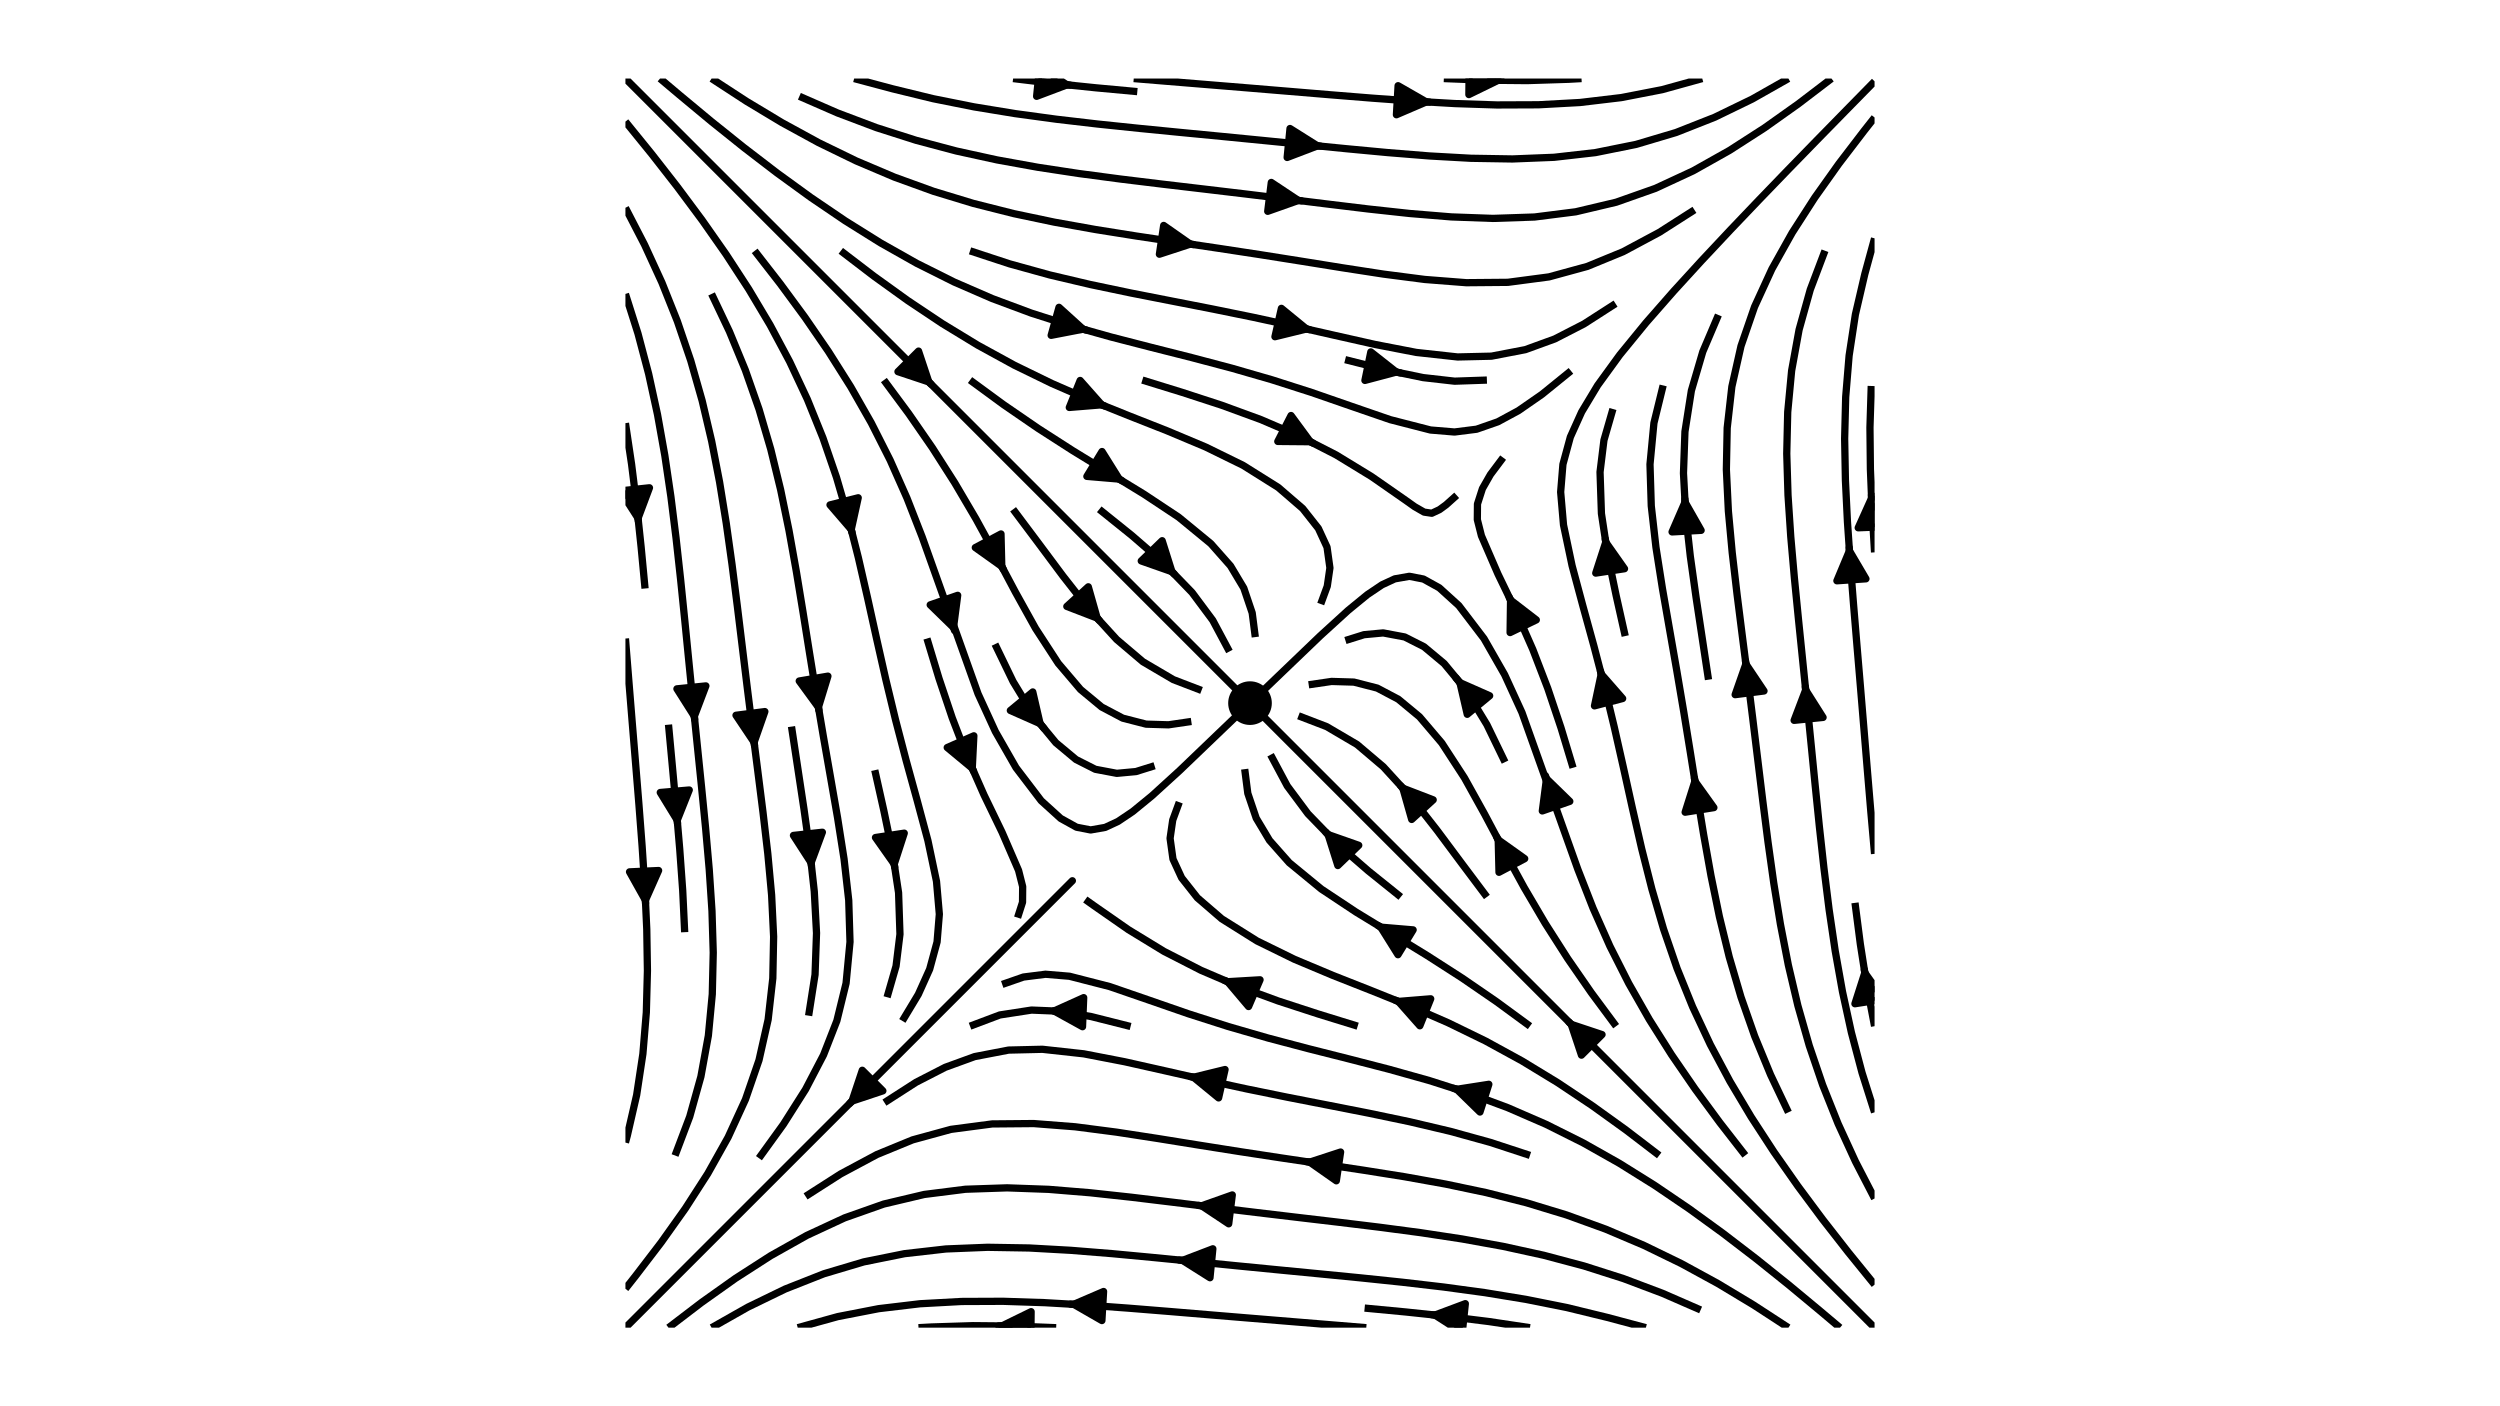 <?xml version="1.0" encoding="utf-8" standalone="no"?>
<!DOCTYPE svg PUBLIC "-//W3C//DTD SVG 1.1//EN"
  "http://www.w3.org/Graphics/SVG/1.1/DTD/svg11.dtd">
<svg xmlns:xlink="http://www.w3.org/1999/xlink" width="343.711pt" height="193.337pt" viewBox="0 0 343.711 193.337" xmlns="http://www.w3.org/2000/svg" version="1.1">
 <defs>
  <style type="text/css">*{stroke-linejoin: round; stroke-linecap: butt}</style>
 </defs>
 <g id="figure_1">
  <g id="patch_1">
   <path d="M 0 193.337 
L 343.711 193.337 
L 343.711 0 
L 0 0 
z
" style="fill: #ffffff"/>
  </g>
  <g id="axes_1">
   <g id="LineCollection_1">
    <path d="M 147.418 121.106 
L 147.433 121.091 
L 147.21 121.314 
L 147.21 121.314 
L 85.987 182.537 
L 85.987 182.537 
" clip-path="url(#p65de5b849b)" style="fill: none; stroke: #000000"/>
    <path d="M 233.809 180.097 
L 228.564 177.807 
L 223.21 175.788 
L 217.759 174.047 
L 212.228 172.577 
L 206.637 171.353 
L 201.004 170.336 
L 195.345 169.476 
L 189.67 168.724 
L 183.988 168.031 
L 178.302 167.361 
L 172.618 166.685 
L 166.935 165.993 
L 161.254 165.29 
L 155.571 164.603 
L 149.88 163.985 
L 144.176 163.516 
L 138.457 163.31 
L 132.74 163.502 
L 127.068 164.219 
L 121.505 165.537 
L 116.114 167.442 
L 110.926 169.85 
L 105.938 172.653 
L 101.125 175.75 
L 96.459 179.064 
L 91.909 182.537 
L 91.909 182.537 
" clip-path="url(#p65de5b849b)" style="fill: none; stroke: #000000"/>
    <path d="M 226.282 182.537 
L 220.968 181.121 
L 215.408 179.766 
L 209.795 178.644 
L 204.147 177.718 
L 198.475 176.946 
L 192.789 176.284 
L 187.095 175.69 
L 181.398 175.131 
L 175.7 174.58 
L 170.003 174.023 
L 164.306 173.456 
L 158.61 172.892 
L 152.91 172.357 
L 147.204 171.898 
L 141.489 171.578 
L 135.767 171.483 
L 130.05 171.712 
L 124.367 172.358 
L 118.76 173.488 
L 113.279 175.12 
L 107.958 177.219 
L 102.81 179.717 
L 97.831 182.537 
L 97.831 182.537 
" clip-path="url(#p65de5b849b)" style="fill: none; stroke: #000000"/>
    <path d="M 187.842 182.537 
L 183.593 182.188 
L 177.888 181.721 
L 172.182 181.253 
L 166.477 180.78 
L 160.772 180.305 
L 155.066 179.844 
L 149.357 179.427 
L 143.642 179.096 
L 137.922 178.908 
L 132.198 178.932 
L 126.485 179.245 
L 120.803 179.921 
L 115.188 181.011 
L 109.675 182.537 
L 109.675 182.537 
" clip-path="url(#p65de5b849b)" style="fill: none; stroke: #000000"/>
    <path d="M 145.207 182.537 
L 145.207 182.537 
L 139.487 182.313 
L 133.763 182.258 
L 128.043 182.44 
L 126.278 182.537 
" clip-path="url(#p65de5b849b)" style="fill: none; stroke: #000000"/>
    <path d="M 210.348 182.537 
L 210.348 182.537 
L 204.688 181.69 
L 199.007 180.984 
L 193.314 180.38 
L 187.615 179.84 
" clip-path="url(#p65de5b849b)" style="fill: none; stroke: #000000"/>
    <path d="M 245.88 182.537 
L 245.88 182.537 
L 241.084 179.413 
L 236.179 176.463 
L 231.156 173.721 
L 226.009 171.218 
L 220.741 168.983 
L 215.361 167.034 
L 209.885 165.369 
L 204.336 163.968 
L 198.735 162.791 
L 193.1 161.781 
L 187.447 160.881 
L 181.786 160.033 
L 176.123 159.192 
L 170.464 158.328 
L 164.81 157.433 
L 159.158 156.523 
L 153.5 155.652 
L 147.824 154.916 
L 142.12 154.471 
L 136.404 154.523 
L 130.743 155.27 
L 125.468 156.714 
L 120.56 158.73 
L 115.571 161.401 
L 110.753 164.484 
" clip-path="url(#p65de5b849b)" style="fill: none; stroke: #000000"/>
    <path d="M 257.724 182.537 
L 172.031 96.844 
L 172.032 96.845 
" clip-path="url(#p65de5b849b)" style="fill: none; stroke: #000000"/>
    <path d="M 257.724 176.616 
L 257.724 176.616 
L 254.116 172.171 
L 250.594 167.659 
L 247.178 163.066 
L 243.893 158.379 
L 240.769 153.583 
L 237.84 148.665 
L 235.144 143.617 
L 232.713 138.436 
L 230.568 133.131 
L 228.709 127.719 
L 227.106 122.224 
L 225.702 116.675 
L 224.424 111.095 
L 223.189 105.505 
L 221.927 99.922 
L 220.584 94.357 
L 219.139 88.818 
L 217.619 83.299 
L 216.136 77.77 
L 214.958 72.174 
L 214.958 72.174 
L 214.566 67.65 
L 214.566 67.65 
L 214.878 63.834 
L 215.898 60.084 
L 217.455 56.628 
L 219.652 52.976 
L 222.699 48.782 
L 226.321 44.352 
L 230.094 40.048 
L 233.955 35.822 
L 237.871 31.646 
L 241.822 27.504 
L 245.797 23.384 
L 249.79 19.282 
L 253.794 15.191 
L 257.724 11.185 
" clip-path="url(#p65de5b849b)" style="fill: none; stroke: #000000"/>
    <path d="M 257.724 164.772 
L 257.724 164.772 
L 255.096 159.688 
L 252.708 154.486 
L 250.586 149.171 
L 248.743 143.754 
L 247.177 138.249 
L 245.868 132.678 
L 244.779 127.058 
L 243.864 121.408 
L 243.07 115.739 
L 242.348 110.06 
L 241.655 104.377 
L 240.963 98.695 
L 240.253 93.015 
L 239.528 87.336 
L 238.811 81.656 
L 238.151 75.97 
L 237.625 70.271 
L 237.349 64.555 
L 237.462 58.836 
L 238.104 53.156 
L 239.36 47.581 
L 241.223 42.178 
L 243.609 36.982 
L 246.402 31.99 
L 249.498 27.178 
L 252.815 22.515 
L 256.294 17.969 
L 257.724 16.154 
" clip-path="url(#p65de5b849b)" style="fill: none; stroke: #000000"/>
    <path d="M 257.724 152.928 
L 257.724 152.928 
L 255.996 147.472 
L 254.533 141.939 
L 253.314 136.347 
L 252.308 130.712 
L 251.473 125.049 
L 250.765 119.369 
L 250.139 113.679 
L 249.559 107.984 
L 248.995 102.287 
L 248.427 96.59 
L 247.848 90.895 
L 247.267 85.2 
L 246.704 79.503 
L 246.203 73.801 
L 245.824 68.089 
L 245.651 62.369 
L 245.783 56.649 
L 246.322 50.954 
L 247.346 45.328 
L 248.883 39.821 
L 250.904 34.472 
" clip-path="url(#p65de5b849b)" style="fill: none; stroke: #000000"/>
    <path d="M 257.724 141.084 
L 257.724 141.084 
L 256.652 135.461 
L 255.768 129.806 
L 255.034 124.129 
" clip-path="url(#p65de5b849b)" style="fill: none; stroke: #000000"/>
    <path d="M 257.724 117.396 
L 257.724 117.396 
L 257.218 111.694 
L 256.74 105.989 
L 256.269 100.284 
L 255.795 94.579 
L 255.314 88.875 
L 254.838 83.17 
L 254.387 77.463 
L 253.996 71.752 
L 253.716 66.035 
L 253.61 60.312 
L 253.753 54.591 
L 254.224 48.889 
L 255.088 43.234 
L 256.386 37.664 
L 257.724 32.767 
" clip-path="url(#p65de5b849b)" style="fill: none; stroke: #000000"/>
    <path d="M 257.724 75.942 
L 257.724 75.942 
L 257.382 70.228 
L 257.151 64.508 
L 257.09 58.785 
L 257.267 53.065 
" clip-path="url(#p65de5b849b)" style="fill: none; stroke: #000000"/>
    <path d="M 109.902 13.241 
L 115.147 15.53 
L 120.501 17.55 
L 125.952 19.29 
L 131.483 20.76 
L 137.074 21.984 
L 142.707 23.001 
L 148.366 23.861 
L 154.041 24.614 
L 159.723 25.306 
L 165.409 25.977 
L 171.093 26.652 
L 176.776 27.344 
L 182.457 28.047 
L 188.14 28.734 
L 193.831 29.353 
L 199.536 29.822 
L 205.254 30.028 
L 210.971 29.836 
L 216.643 29.118 
L 222.206 27.8 
L 227.597 25.896 
L 232.785 23.487 
L 237.773 20.684 
L 242.586 17.587 
L 247.252 14.273 
L 251.802 10.8 
L 251.802 10.8 
" clip-path="url(#p65de5b849b)" style="fill: none; stroke: #000000"/>
    <path d="M 117.429 10.8 
L 122.743 12.216 
L 128.303 13.571 
L 133.916 14.693 
L 139.564 15.619 
L 145.236 16.392 
L 150.922 17.054 
L 156.616 17.647 
L 162.313 18.207 
L 168.011 18.757 
L 173.708 19.315 
L 179.405 19.881 
L 185.101 20.445 
L 190.801 20.98 
L 196.507 21.44 
L 202.222 21.76 
L 207.944 21.854 
L 213.661 21.626 
L 219.344 20.98 
L 224.951 19.849 
L 230.432 18.217 
L 235.754 16.118 
L 240.901 13.62 
L 245.88 10.8 
L 245.88 10.8 
" clip-path="url(#p65de5b849b)" style="fill: none; stroke: #000000"/>
    <path d="M 155.869 10.8 
L 160.118 11.15 
L 165.823 11.617 
L 171.529 12.084 
L 177.234 12.558 
L 182.939 13.033 
L 188.645 13.493 
L 194.354 13.91 
L 200.069 14.241 
L 205.789 14.429 
L 211.513 14.405 
L 217.226 14.092 
L 222.908 13.417 
L 228.523 12.326 
L 234.036 10.8 
L 234.036 10.8 
" clip-path="url(#p65de5b849b)" style="fill: none; stroke: #000000"/>
    <path d="M 198.504 10.8 
L 198.504 10.8 
L 204.224 11.025 
L 209.948 11.08 
L 215.668 10.898 
L 217.433 10.8 
" clip-path="url(#p65de5b849b)" style="fill: none; stroke: #000000"/>
    <path d="M 139.285 10.8 
L 139.285 10.8 
L 144.968 11.484 
L 150.662 12.071 
L 156.363 12.597 
" clip-path="url(#p65de5b849b)" style="fill: none; stroke: #000000"/>
    <path d="M 97.831 10.8 
L 97.831 10.8 
L 102.627 13.925 
L 107.532 16.874 
L 112.555 19.617 
L 117.702 22.119 
L 122.97 24.354 
L 128.351 26.304 
L 133.826 27.968 
L 139.375 29.369 
L 144.976 30.547 
L 150.611 31.556 
L 156.264 32.457 
L 161.925 33.304 
L 167.588 34.145 
L 173.247 35.009 
L 178.901 35.905 
L 184.553 36.814 
L 190.211 37.686 
L 195.887 38.421 
L 201.591 38.866 
L 207.307 38.815 
L 212.968 38.067 
L 218.243 36.624 
L 223.151 34.607 
L 228.14 31.937 
L 232.959 28.854 
" clip-path="url(#p65de5b849b)" style="fill: none; stroke: #000000"/>
    <path d="M 85.987 10.8 
L 171.68 96.493 
L 171.679 96.492 
" clip-path="url(#p65de5b849b)" style="fill: none; stroke: #000000"/>
    <path d="M 85.987 16.722 
L 85.987 16.722 
L 89.595 21.166 
L 93.117 25.678 
L 96.533 30.271 
L 99.818 34.959 
L 102.942 39.755 
L 105.871 44.672 
L 108.567 49.72 
L 110.998 54.901 
L 113.143 60.207 
L 115.002 65.619 
L 116.605 71.113 
L 118.009 76.663 
L 119.287 82.242 
L 120.522 87.832 
L 121.784 93.416 
L 123.127 98.98 
L 124.572 104.519 
L 126.092 110.039 
L 127.575 115.567 
L 128.753 121.164 
L 128.753 121.164 
L 129.145 125.688 
L 129.145 125.688 
L 128.833 129.503 
L 127.813 133.253 
L 126.256 136.71 
L 124.059 140.361 
" clip-path="url(#p65de5b849b)" style="fill: none; stroke: #000000"/>
    <path d="M 85.987 28.566 
L 85.987 28.566 
L 88.615 33.65 
L 91.003 38.851 
L 93.125 44.166 
L 94.968 49.584 
L 96.534 55.088 
L 97.843 60.66 
L 98.932 66.279 
L 99.847 71.93 
L 100.641 77.599 
L 101.363 83.277 
L 102.056 88.96 
L 102.748 94.643 
L 103.458 100.323 
L 104.183 106.001 
L 104.9 111.681 
L 105.561 117.367 
L 106.086 123.067 
L 106.362 128.783 
L 106.249 134.501 
L 105.607 140.182 
L 104.351 145.756 
L 102.488 151.159 
L 100.103 156.355 
L 97.309 161.347 
L 94.213 166.159 
L 90.896 170.823 
L 87.417 175.368 
L 85.987 177.184 
" clip-path="url(#p65de5b849b)" style="fill: none; stroke: #000000"/>
    <path d="M 85.987 40.41 
L 85.987 40.41 
L 87.715 45.866 
L 89.178 51.399 
L 90.397 56.991 
L 91.403 62.625 
L 92.238 68.288 
L 92.946 73.969 
L 93.572 79.659 
L 94.152 85.354 
L 94.716 91.051 
L 95.284 96.747 
L 95.863 102.442 
L 96.445 108.137 
L 97.007 113.834 
L 97.508 119.537 
L 97.887 125.248 
L 98.06 130.969 
L 97.928 136.689 
L 97.389 142.383 
L 96.365 148.009 
L 94.829 153.517 
L 92.807 158.866 
" clip-path="url(#p65de5b849b)" style="fill: none; stroke: #000000"/>
    <path d="M 85.987 58.176 
L 85.987 58.176 
L 86.834 63.837 
L 87.54 69.517 
L 88.144 75.21 
L 88.684 80.909 
" clip-path="url(#p65de5b849b)" style="fill: none; stroke: #000000"/>
    <path d="M 85.987 87.786 
L 85.987 87.786 
L 86.446 93.492 
L 86.91 99.198 
L 87.379 104.903 
L 87.843 110.609 
L 88.28 116.317 
L 88.655 122.029 
L 88.92 127.747 
L 89.012 133.47 
L 88.86 139.19 
L 88.387 144.893 
L 87.529 150.548 
L 86.247 156.123 
L 85.987 157.087 
" clip-path="url(#p65de5b849b)" style="fill: none; stroke: #000000"/>
    <path d="M 252.969 182.537 
L 250.284 180.273 
L 245.88 176.616 
L 241.413 173.036 
L 236.871 169.553 
L 232.239 166.19 
L 227.503 162.975 
L 222.649 159.943 
L 217.665 157.13 
L 212.546 154.571 
L 207.297 152.291 
L 201.934 150.294 
L 196.482 148.552 
L 190.97 147.008 
L 185.427 145.579 
L 179.877 144.176 
L 174.342 142.714 
L 168.843 141.126 
L 163.391 139.381 
L 157.983 137.506 
L 152.571 135.64 
L 147.04 134.219 
L 147.04 134.219 
L 143.738 133.943 
L 143.738 133.943 
L 140.705 134.327 
L 137.788 135.343 
" clip-path="url(#p65de5b849b)" style="fill: none; stroke: #000000"/>
    <path d="M 90.742 10.8 
L 93.427 13.064 
L 97.831 16.722 
L 102.298 20.302 
L 106.84 23.785 
L 111.472 27.148 
L 116.208 30.362 
L 121.062 33.395 
L 126.046 36.208 
L 131.165 38.766 
L 136.414 41.046 
L 141.777 43.044 
L 147.229 44.786 
L 152.741 46.33 
L 158.284 47.758 
L 163.834 49.161 
L 169.369 50.624 
L 174.868 52.212 
L 180.32 53.956 
L 185.728 55.832 
L 191.14 57.698 
L 196.671 59.119 
L 196.671 59.119 
L 199.973 59.394 
L 199.973 59.394 
L 203.007 59.011 
L 205.923 57.994 
L 208.767 56.458 
L 211.991 54.222 
L 215.981 50.987 
" clip-path="url(#p65de5b849b)" style="fill: none; stroke: #000000"/>
    <path d="M 91.909 99.63 
L 92.438 105.33 
L 92.961 111.03 
L 93.45 116.734 
L 93.862 122.444 
L 94.134 128.161 
" clip-path="url(#p65de5b849b)" style="fill: none; stroke: #000000"/>
    <path d="M 245.88 152.928 
L 243.424 147.758 
L 241.244 142.467 
L 239.353 137.066 
L 237.744 131.574 
L 236.388 126.014 
L 235.236 120.407 
L 234.228 114.772 
L 233.3 109.123 
L 232.399 103.47 
L 231.481 97.819 
L 230.526 92.175 
L 229.538 86.537 
L 228.556 80.897 
L 227.667 75.242 
L 227.024 69.556 
L 226.848 63.842 
L 227.389 58.159 
L 228.656 52.992 
" clip-path="url(#p65de5b849b)" style="fill: none; stroke: #000000"/>
    <path d="M 97.831 40.41 
L 100.287 45.579 
L 102.467 50.87 
L 104.358 56.271 
L 105.967 61.763 
L 107.323 67.324 
L 108.475 72.931 
L 109.484 78.565 
L 110.411 84.214 
L 111.312 89.867 
L 112.23 95.518 
L 113.185 101.162 
L 114.173 106.801 
L 115.155 112.441 
L 116.044 118.095 
L 116.687 123.781 
L 116.863 129.495 
L 116.322 135.178 
L 115.055 140.346 
L 113.222 145.039 
L 110.758 149.763 
L 107.694 154.593 
L 104.342 159.231 
" clip-path="url(#p65de5b849b)" style="fill: none; stroke: #000000"/>
    <path d="M 239.958 158.85 
L 236.444 154.331 
L 233.051 149.721 
L 229.809 145.004 
L 226.754 140.164 
L 223.92 135.192 
L 221.337 130.085 
L 219.015 124.854 
L 216.931 119.523 
L 209.246 97.959 
L 206.863 92.758 
L 204.026 87.794 
L 200.565 83.254 
L 200.565 83.254 
L 197.879 80.814 
L 197.879 80.814 
L 195.698 79.608 
L 195.698 79.608 
L 193.764 79.233 
L 191.767 79.583 
L 190.01 80.398 
L 187.988 81.757 
L 185.342 83.923 
L 181.533 87.395 
L 172.04 96.496 
L 172.046 96.493 
" clip-path="url(#p65de5b849b)" style="fill: none; stroke: #000000"/>
    <path d="M 103.753 34.488 
L 107.267 39.006 
L 110.66 43.616 
L 113.902 48.334 
L 116.957 53.173 
L 119.791 58.146 
L 122.374 63.252 
L 124.696 68.483 
L 126.78 73.814 
L 134.465 95.379 
L 136.848 100.58 
L 139.685 105.543 
L 143.146 110.084 
L 143.146 110.084 
L 145.832 112.523 
L 145.832 112.523 
L 148.014 113.73 
L 148.014 113.73 
L 149.948 114.105 
L 151.944 113.755 
L 153.701 112.939 
L 155.723 111.58 
L 158.369 109.414 
L 162.178 105.943 
L 171.671 96.842 
L 171.666 96.844 
" clip-path="url(#p65de5b849b)" style="fill: none; stroke: #000000"/>
    <path d="M 210.348 158.85 
L 204.911 157.064 
L 199.395 155.539 
L 193.824 154.224 
L 188.221 153.052 
L 182.604 151.949 
L 176.986 150.851 
L 171.376 149.707 
L 165.782 148.494 
L 160.2 147.226 
L 154.614 145.971 
L 148.996 144.884 
L 143.314 144.26 
L 143.314 144.26 
L 138.661 144.37 
L 133.999 145.267 
L 129.958 146.737 
L 125.948 148.796 
L 121.597 151.593 
" clip-path="url(#p65de5b849b)" style="fill: none; stroke: #000000"/>
    <path d="M 228.114 158.85 
L 223.568 155.371 
L 218.923 152.027 
L 214.162 148.85 
L 209.273 145.874 
L 204.253 143.127 
L 199.107 140.62 
L 193.861 138.332 
L 188.55 136.196 
L 183.225 134.096 
L 177.948 131.879 
L 172.811 129.361 
L 167.972 126.325 
L 167.972 126.325 
L 164.615 123.428 
L 164.615 123.428 
L 162.456 120.69 
L 162.456 120.69 
L 161.265 118.111 
L 160.868 115.257 
L 161.231 112.749 
L 162.133 110.29 
" clip-path="url(#p65de5b849b)" style="fill: none; stroke: #000000"/>
    <path d="M 234.892 93.446 
L 234.036 87.786 
L 233.181 82.125 
L 232.388 76.456 
L 231.759 70.768 
L 231.451 65.055 
L 231.654 59.342 
L 232.538 53.7 
L 234.106 48.353 
L 236.254 43.305 
" clip-path="url(#p65de5b849b)" style="fill: none; stroke: #000000"/>
    <path d="M 133.363 34.488 
L 138.8 36.274 
L 144.316 37.799 
L 149.887 39.113 
L 155.49 40.286 
L 161.107 41.388 
L 166.726 42.487 
L 172.335 43.63 
L 177.929 44.843 
L 183.511 46.111 
L 189.097 47.367 
L 194.715 48.453 
L 200.397 49.077 
L 200.397 49.077 
L 205.05 48.968 
L 209.712 48.071 
L 213.753 46.601 
L 217.763 44.542 
L 222.114 41.744 
" clip-path="url(#p65de5b849b)" style="fill: none; stroke: #000000"/>
    <path d="M 115.597 34.488 
L 120.143 37.966 
L 124.788 41.31 
L 129.549 44.487 
L 134.438 47.464 
L 139.458 50.211 
L 144.604 52.717 
L 149.85 55.005 
L 155.161 57.142 
L 160.486 59.241 
L 165.763 61.458 
L 170.9 63.976 
L 175.739 67.013 
L 175.739 67.013 
L 179.096 69.91 
L 179.096 69.91 
L 181.255 72.647 
L 181.255 72.647 
L 182.446 75.227 
L 182.843 78.081 
L 182.48 80.588 
L 181.578 83.048 
" clip-path="url(#p65de5b849b)" style="fill: none; stroke: #000000"/>
    <path d="M 108.819 99.891 
L 109.675 105.552 
L 110.53 111.212 
L 111.324 116.881 
L 111.952 122.57 
L 112.26 128.283 
L 112.057 133.995 
L 111.173 139.638 
" clip-path="url(#p65de5b849b)" style="fill: none; stroke: #000000"/>
    <path d="M 222.192 141.084 
L 218.784 136.485 
L 215.528 131.777 
L 212.447 126.954 
L 209.547 122.019 
L 206.798 116.998 
L 204.114 111.941 
L 201.336 106.937 
L 198.22 102.144 
L 198.22 102.144 
L 195.157 98.544 
L 195.157 98.544 
L 192.25 96.134 
L 192.25 96.134 
L 189.348 94.601 
L 186.141 93.778 
L 183.067 93.687 
L 179.923 94.147 
" clip-path="url(#p65de5b849b)" style="fill: none; stroke: #000000"/>
    <path d="M 223.442 87.45 
L 222.192 81.864 
L 221.029 76.259 
L 220.171 70.604 
L 219.98 64.899 
L 219.98 64.899 
L 220.517 60.518 
L 221.753 56.232 
" clip-path="url(#p65de5b849b)" style="fill: none; stroke: #000000"/>
    <path d="M 121.519 52.254 
L 124.927 56.853 
L 128.183 61.56 
L 131.264 66.384 
L 134.164 71.318 
L 136.913 76.339 
L 139.597 81.396 
L 142.375 86.4 
L 145.491 91.194 
L 145.491 91.194 
L 148.554 94.794 
L 148.554 94.794 
L 151.462 97.204 
L 151.462 97.204 
L 154.363 98.736 
L 157.57 99.559 
L 160.644 99.651 
L 163.788 99.19 
" clip-path="url(#p65de5b849b)" style="fill: none; stroke: #000000"/>
    <path d="M 120.269 105.887 
L 121.519 111.474 
L 122.682 117.078 
L 123.54 122.734 
L 123.731 128.438 
L 123.731 128.438 
L 123.194 132.819 
L 121.959 137.105 
" clip-path="url(#p65de5b849b)" style="fill: none; stroke: #000000"/>
    <path d="M 155.436 141.127 
L 150.037 139.766 
L 145.778 139.03 
L 141.815 138.869 
L 137.46 139.541 
L 133.363 141.084 
L 133.363 141.084 
L 133.363 141.084 
" clip-path="url(#p65de5b849b)" style="fill: none; stroke: #000000"/>
    <path d="M 186.66 141.084 
L 181.19 139.396 
L 175.748 137.623 
L 170.373 135.656 
L 165.114 133.401 
L 160.021 130.795 
L 155.138 127.814 
L 150.44 124.544 
L 150.44 124.544 
L 149.209 123.67 
L 149.209 123.67 
" clip-path="url(#p65de5b849b)" style="fill: none; stroke: #000000"/>
    <path d="M 210.348 141.084 
L 205.732 137.7 
L 201.013 134.46 
L 196.198 131.365 
L 191.316 128.376 
L 186.429 125.394 
L 181.661 122.231 
L 177.249 118.605 
L 177.249 118.605 
L 174.539 115.544 
L 174.539 115.544 
L 172.709 112.484 
L 171.553 109.067 
L 171.127 105.746 
" clip-path="url(#p65de5b849b)" style="fill: none; stroke: #000000"/>
    <path d="M 216.27 105.552 
L 214.616 100.072 
L 212.795 94.646 
L 210.742 89.303 
L 208.435 84.066 
L 205.944 78.912 
L 203.673 73.666 
L 203.673 73.666 
L 203.11 71.44 
L 203.11 71.44 
L 203.129 69.294 
L 203.81 67.175 
L 204.912 65.242 
L 206.656 62.912 
" clip-path="url(#p65de5b849b)" style="fill: none; stroke: #000000"/>
    <path d="M 184.937 49.445 
L 190.487 50.845 
L 195.658 51.915 
L 199.99 52.407 
L 204.426 52.254 
L 204.426 52.254 
L 204.426 52.254 
" clip-path="url(#p65de5b849b)" style="fill: none; stroke: #000000"/>
    <path d="M 157.051 52.254 
L 162.521 53.941 
L 167.963 55.714 
L 173.338 57.682 
L 178.597 59.936 
L 183.69 62.542 
L 188.573 65.524 
L 193.271 68.793 
L 193.271 68.793 
L 194.503 69.668 
L 194.503 69.668 
L 195.792 70.407 
L 195.792 70.407 
L 196.85 70.564 
L 197.899 70.072 
L 198.81 69.409 
L 200.273 68.098 
" clip-path="url(#p65de5b849b)" style="fill: none; stroke: #000000"/>
    <path d="M 133.363 52.254 
L 137.979 55.638 
L 142.698 58.878 
L 147.513 61.973 
L 152.395 64.962 
L 157.282 67.944 
L 162.05 71.106 
L 166.462 74.733 
L 166.462 74.733 
L 169.172 77.794 
L 169.172 77.794 
L 171.003 80.854 
L 172.158 84.27 
L 172.584 87.591 
" clip-path="url(#p65de5b849b)" style="fill: none; stroke: #000000"/>
    <path d="M 127.441 87.786 
L 129.095 93.266 
L 130.916 98.692 
L 132.969 104.034 
L 135.276 109.272 
L 137.767 114.425 
L 140.038 119.671 
L 140.038 119.671 
L 140.601 121.898 
L 140.601 121.898 
L 140.582 124.043 
L 139.901 126.162 
" clip-path="url(#p65de5b849b)" style="fill: none; stroke: #000000"/>
    <path d="M 204.426 123.318 
L 200.992 118.738 
L 197.572 114.147 
L 194.04 109.644 
L 190.186 105.421 
L 190.186 105.421 
L 186.576 102.357 
L 182.396 99.9 
L 178.519 98.412 
" clip-path="url(#p65de5b849b)" style="fill: none; stroke: #000000"/>
    <path d="M 206.917 104.78 
L 204.426 99.63 
L 201.457 94.747 
L 201.457 94.747 
L 198.546 91.226 
L 198.546 91.226 
L 195.772 88.913 
L 195.772 88.913 
L 193.121 87.572 
L 190.165 87.016 
L 187.534 87.259 
L 184.975 88.06 
" clip-path="url(#p65de5b849b)" style="fill: none; stroke: #000000"/>
    <path d="M 139.285 70.02 
L 142.719 74.6 
L 146.139 79.19 
L 149.671 83.694 
L 153.525 87.916 
L 153.525 87.916 
L 157.135 90.98 
L 161.315 93.437 
L 165.192 94.925 
" clip-path="url(#p65de5b849b)" style="fill: none; stroke: #000000"/>
    <path d="M 136.794 88.558 
L 139.285 93.708 
L 142.254 98.591 
L 142.254 98.591 
L 145.165 102.112 
L 145.165 102.112 
L 147.939 104.425 
L 147.939 104.425 
L 150.59 105.765 
L 153.546 106.322 
L 156.177 106.078 
L 158.736 105.277 
" clip-path="url(#p65de5b849b)" style="fill: none; stroke: #000000"/>
    <path d="M 192.582 123.318 
L 188.121 119.731 
L 183.796 115.984 
L 179.821 111.878 
L 179.821 111.878 
L 176.981 108.063 
L 174.686 103.767 
" clip-path="url(#p65de5b849b)" style="fill: none; stroke: #000000"/>
    <path d="M 151.129 70.02 
L 155.59 73.606 
L 159.915 77.354 
L 163.89 81.46 
L 163.89 81.46 
L 166.73 85.274 
L 169.025 89.57 
" clip-path="url(#p65de5b849b)" style="fill: none; stroke: #000000"/>
   </g>
   <g id="patch_2">
    <path d="M 116.957 151.568 
Q 116.651 151.873 117.136 151.388 
" clip-path="url(#p65de5b849b)" style="fill: none; stroke: #000000; stroke-linecap: round"/>
    <path d="M 121.379 149.974 
L 117.136 151.388 
L 118.551 147.145 
z
" clip-path="url(#p65de5b849b)" style="stroke: #000000; stroke-linecap: round"/>
   </g>
   <g id="patch_3">
    <path d="M 164.952 165.748 
Q 164.523 165.695 165.204 165.779 
" clip-path="url(#p65de5b849b)" style="fill: none; stroke: #000000; stroke-linecap: round"/>
    <path d="M 168.928 168.255 
L 165.204 165.779 
L 169.42 164.285 
z
" clip-path="url(#p65de5b849b)" style="stroke: #000000; stroke-linecap: round"/>
   </g>
   <g id="patch_4">
    <path d="M 162.318 173.259 
Q 161.888 173.217 162.571 173.285 
" clip-path="url(#p65de5b849b)" style="fill: none; stroke: #000000; stroke-linecap: round"/>
    <path d="M 166.354 175.669 
L 162.571 173.285 
L 166.748 171.689 
z
" clip-path="url(#p65de5b849b)" style="stroke: #000000; stroke-linecap: round"/>
   </g>
   <g id="patch_5">
    <path d="M 147.362 179.312 
Q 146.931 179.287 147.616 179.327 
" clip-path="url(#p65de5b849b)" style="fill: none; stroke: #000000; stroke-linecap: round"/>
    <path d="M 151.494 181.555 
L 147.616 179.327 
L 151.725 177.561 
z
" clip-path="url(#p65de5b849b)" style="stroke: #000000; stroke-linecap: round"/>
   </g>
   <g id="patch_6">
    <path d="M 137.489 182.293 
Q 137.057 182.289 137.743 182.296 
" clip-path="url(#p65de5b849b)" style="fill: none; stroke: #000000; stroke-linecap: round"/>
    <path d="M 141.724 184.334 
L 137.743 182.296 
L 141.762 180.334 
z
" clip-path="url(#p65de5b849b)" style="stroke: #000000; stroke-linecap: round"/>
   </g>
   <g id="patch_7">
    <path d="M 197.02 180.773 
Q 196.59 180.728 197.272 180.8 
" clip-path="url(#p65de5b849b)" style="fill: none; stroke: #000000; stroke-linecap: round"/>
    <path d="M 201.039 183.211 
L 197.272 180.8 
L 201.461 179.234 
z
" clip-path="url(#p65de5b849b)" style="stroke: #000000; stroke-linecap: round"/>
   </g>
   <g id="patch_8">
    <path d="M 179.809 159.739 
Q 179.382 159.676 180.06 159.777 
" clip-path="url(#p65de5b849b)" style="fill: none; stroke: #000000; stroke-linecap: round"/>
    <path d="M 183.723 162.343 
L 180.06 159.777 
L 184.311 158.386 
z
" clip-path="url(#p65de5b849b)" style="stroke: #000000; stroke-linecap: round"/>
   </g>
   <g id="patch_9">
    <path d="M 215.832 140.645 
Q 215.527 140.34 216.012 140.825 
" clip-path="url(#p65de5b849b)" style="fill: none; stroke: #000000; stroke-linecap: round"/>
    <path d="M 217.426 145.068 
L 216.012 140.825 
L 220.255 142.239 
z
" clip-path="url(#p65de5b849b)" style="stroke: #000000; stroke-linecap: round"/>
   </g>
   <g id="patch_10">
    <path d="M 220.079 92.423 
Q 219.97 92.005 220.144 92.669 
" clip-path="url(#p65de5b849b)" style="fill: none; stroke: #000000; stroke-linecap: round"/>
    <path d="M 219.218 97.045 
L 220.144 92.669 
L 223.089 96.035 
z
" clip-path="url(#p65de5b849b)" style="stroke: #000000; stroke-linecap: round"/>
   </g>
   <g id="patch_11">
    <path d="M 240 91.032 
Q 239.945 90.604 240.032 91.284 
" clip-path="url(#p65de5b849b)" style="fill: none; stroke: #000000; stroke-linecap: round"/>
    <path d="M 238.555 95.505 
L 240.032 91.284 
L 242.522 94.999 
z
" clip-path="url(#p65de5b849b)" style="stroke: #000000; stroke-linecap: round"/>
   </g>
   <g id="patch_12">
    <path d="M 248.225 94.602 
Q 248.181 94.172 248.251 94.855 
" clip-path="url(#p65de5b849b)" style="fill: none; stroke: #000000; stroke-linecap: round"/>
    <path d="M 246.665 99.037 
L 248.251 94.855 
L 250.644 98.633 
z
" clip-path="url(#p65de5b849b)" style="stroke: #000000; stroke-linecap: round"/>
   </g>
   <g id="patch_13">
    <path d="M 256.343 133.487 
Q 256.277 133.06 256.383 133.738 
" clip-path="url(#p65de5b849b)" style="fill: none; stroke: #000000; stroke-linecap: round"/>
    <path d="M 255.024 137.999 
L 256.383 133.738 
L 258.976 137.382 
z
" clip-path="url(#p65de5b849b)" style="stroke: #000000; stroke-linecap: round"/>
   </g>
   <g id="patch_14">
    <path d="M 254.25 75.469 
Q 254.221 75.038 254.268 75.723 
" clip-path="url(#p65de5b849b)" style="fill: none; stroke: #000000; stroke-linecap: round"/>
    <path d="M 252.545 79.85 
L 254.268 75.723 
L 256.536 79.577 
z
" clip-path="url(#p65de5b849b)" style="stroke: #000000; stroke-linecap: round"/>
   </g>
   <g id="patch_15">
    <path d="M 257.302 68.231 
Q 257.284 67.799 257.312 68.485 
" clip-path="url(#p65de5b849b)" style="fill: none; stroke: #000000; stroke-linecap: round"/>
    <path d="M 255.475 72.562 
L 257.312 68.485 
L 259.472 72.401 
z
" clip-path="url(#p65de5b849b)" style="stroke: #000000; stroke-linecap: round"/>
   </g>
   <g id="patch_16">
    <path d="M 178.759 27.59 
Q 179.188 27.643 178.507 27.559 
" clip-path="url(#p65de5b849b)" style="fill: none; stroke: #000000; stroke-linecap: round"/>
    <path d="M 174.783 25.083 
L 178.507 27.559 
L 174.292 29.052 
z
" clip-path="url(#p65de5b849b)" style="stroke: #000000; stroke-linecap: round"/>
   </g>
   <g id="patch_17">
    <path d="M 181.394 20.078 
Q 181.823 20.121 181.14 20.053 
" clip-path="url(#p65de5b849b)" style="fill: none; stroke: #000000; stroke-linecap: round"/>
    <path d="M 177.357 17.668 
L 181.14 20.053 
L 176.963 21.649 
z
" clip-path="url(#p65de5b849b)" style="stroke: #000000; stroke-linecap: round"/>
   </g>
   <g id="patch_18">
    <path d="M 196.349 14.026 
Q 196.78 14.051 196.095 14.011 
" clip-path="url(#p65de5b849b)" style="fill: none; stroke: #000000; stroke-linecap: round"/>
    <path d="M 192.217 11.783 
L 196.095 14.011 
L 191.986 15.776 
z
" clip-path="url(#p65de5b849b)" style="stroke: #000000; stroke-linecap: round"/>
   </g>
   <g id="patch_19">
    <path d="M 206.222 11.044 
Q 206.654 11.048 205.968 11.042 
" clip-path="url(#p65de5b849b)" style="fill: none; stroke: #000000; stroke-linecap: round"/>
    <path d="M 201.987 9.003 
L 205.968 11.042 
L 201.949 13.003 
z
" clip-path="url(#p65de5b849b)" style="stroke: #000000; stroke-linecap: round"/>
   </g>
   <g id="patch_20">
    <path d="M 146.956 11.689 
Q 147.385 11.733 146.703 11.663 
" clip-path="url(#p65de5b849b)" style="fill: none; stroke: #000000; stroke-linecap: round"/>
    <path d="M 142.929 9.263 
L 146.703 11.663 
L 142.519 13.242 
z
" clip-path="url(#p65de5b849b)" style="stroke: #000000; stroke-linecap: round"/>
   </g>
   <g id="patch_21">
    <path d="M 163.902 33.598 
Q 164.33 33.661 163.651 33.561 
" clip-path="url(#p65de5b849b)" style="fill: none; stroke: #000000; stroke-linecap: round"/>
    <path d="M 159.988 30.995 
L 163.651 33.561 
L 159.4 34.951 
z
" clip-path="url(#p65de5b849b)" style="stroke: #000000; stroke-linecap: round"/>
   </g>
   <g id="patch_22">
    <path d="M 127.879 52.692 
Q 128.184 52.997 127.699 52.512 
" clip-path="url(#p65de5b849b)" style="fill: none; stroke: #000000; stroke-linecap: round"/>
    <path d="M 126.285 48.27 
L 127.699 52.512 
L 123.456 51.098 
z
" clip-path="url(#p65de5b849b)" style="stroke: #000000; stroke-linecap: round"/>
   </g>
   <g id="patch_23">
    <path d="M 117.095 73.051 
Q 117.201 73.469 117.033 72.804 
" clip-path="url(#p65de5b849b)" style="fill: none; stroke: #000000; stroke-linecap: round"/>
    <path d="M 117.991 68.436 
L 117.033 72.804 
L 114.113 69.416 
z
" clip-path="url(#p65de5b849b)" style="stroke: #000000; stroke-linecap: round"/>
   </g>
   <g id="patch_24">
    <path d="M 103.711 102.305 
Q 103.766 102.734 103.679 102.053 
" clip-path="url(#p65de5b849b)" style="fill: none; stroke: #000000; stroke-linecap: round"/>
    <path d="M 105.156 97.832 
L 103.679 102.053 
L 101.189 98.339 
z
" clip-path="url(#p65de5b849b)" style="stroke: #000000; stroke-linecap: round"/>
   </g>
   <g id="patch_25">
    <path d="M 95.486 98.735 
Q 95.53 99.165 95.461 98.482 
" clip-path="url(#p65de5b849b)" style="fill: none; stroke: #000000; stroke-linecap: round"/>
    <path d="M 97.046 94.301 
L 95.461 98.482 
L 93.067 94.705 
z
" clip-path="url(#p65de5b849b)" style="stroke: #000000; stroke-linecap: round"/>
   </g>
   <g id="patch_26">
    <path d="M 87.751 71.505 
Q 87.797 71.934 87.724 71.252 
" clip-path="url(#p65de5b849b)" style="fill: none; stroke: #000000; stroke-linecap: round"/>
    <path d="M 89.291 67.063 
L 87.724 71.252 
L 85.313 67.485 
z
" clip-path="url(#p65de5b849b)" style="stroke: #000000; stroke-linecap: round"/>
   </g>
   <g id="patch_27">
    <path d="M 88.747 124.025 
Q 88.767 124.456 88.735 123.771 
" clip-path="url(#p65de5b849b)" style="fill: none; stroke: #000000; stroke-linecap: round"/>
    <path d="M 90.548 119.683 
L 88.735 123.771 
L 86.552 119.868 
z
" clip-path="url(#p65de5b849b)" style="stroke: #000000; stroke-linecap: round"/>
   </g>
   <g id="patch_28">
    <path d="M 200.031 149.686 
Q 199.619 149.554 200.273 149.763 
" clip-path="url(#p65de5b849b)" style="fill: none; stroke: #000000; stroke-linecap: round"/>
    <path d="M 203.475 152.885 
L 200.273 149.763 
L 204.692 149.075 
z
" clip-path="url(#p65de5b849b)" style="stroke: #000000; stroke-linecap: round"/>
   </g>
   <g id="patch_29">
    <path d="M 149.153 45.325 
Q 149.569 45.441 148.908 45.256 
" clip-path="url(#p65de5b849b)" style="fill: none; stroke: #000000; stroke-linecap: round"/>
    <path d="M 145.596 42.251 
L 148.908 45.256 
L 144.517 46.103 
z
" clip-path="url(#p65de5b849b)" style="stroke: #000000; stroke-linecap: round"/>
   </g>
   <g id="patch_30">
    <path d="M 93.132 113.022 
Q 93.169 113.452 93.11 112.768 
" clip-path="url(#p65de5b849b)" style="fill: none; stroke: #000000; stroke-linecap: round"/>
    <path d="M 94.761 108.612 
L 93.11 112.768 
L 90.776 108.954 
z
" clip-path="url(#p65de5b849b)" style="stroke: #000000; stroke-linecap: round"/>
   </g>
   <g id="patch_31">
    <path d="M 232.985 107.15 
Q 232.917 106.723 233.026 107.401 
" clip-path="url(#p65de5b849b)" style="fill: none; stroke: #000000; stroke-linecap: round"/>
    <path d="M 231.68 111.666 
L 233.026 107.401 
L 235.631 111.036 
z
" clip-path="url(#p65de5b849b)" style="stroke: #000000; stroke-linecap: round"/>
   </g>
   <g id="patch_32">
    <path d="M 112.563 97.489 
Q 112.636 97.914 112.521 97.238 
" clip-path="url(#p65de5b849b)" style="fill: none; stroke: #000000; stroke-linecap: round"/>
    <path d="M 113.826 92.96 
L 112.521 97.238 
L 109.882 93.628 
z
" clip-path="url(#p65de5b849b)" style="stroke: #000000; stroke-linecap: round"/>
   </g>
   <g id="patch_33">
    <path d="M 212.535 106.815 
Q 212.393 106.408 212.619 107.056 
" clip-path="url(#p65de5b849b)" style="fill: none; stroke: #000000; stroke-linecap: round"/>
    <path d="M 212.044 111.491 
L 212.619 107.056 
L 215.822 110.176 
z
" clip-path="url(#p65de5b849b)" style="stroke: #000000; stroke-linecap: round"/>
   </g>
   <g id="patch_34">
    <path d="M 131.176 86.522 
Q 131.318 86.93 131.092 86.282 
" clip-path="url(#p65de5b849b)" style="fill: none; stroke: #000000; stroke-linecap: round"/>
    <path d="M 131.667 81.847 
L 131.092 86.282 
L 127.889 83.161 
z
" clip-path="url(#p65de5b849b)" style="stroke: #000000; stroke-linecap: round"/>
   </g>
   <g id="patch_35">
    <path d="M 163.833 148.052 
Q 163.412 147.956 164.081 148.108 
" clip-path="url(#p65de5b849b)" style="fill: none; stroke: #000000; stroke-linecap: round"/>
    <path d="M 167.539 150.944 
L 164.081 148.108 
L 168.425 147.044 
z
" clip-path="url(#p65de5b849b)" style="stroke: #000000; stroke-linecap: round"/>
   </g>
   <g id="patch_36">
    <path d="M 192.007 137.586 
Q 191.606 137.425 192.243 137.681 
" clip-path="url(#p65de5b849b)" style="fill: none; stroke: #000000; stroke-linecap: round"/>
    <path d="M 195.207 141.03 
L 192.243 137.681 
L 196.7 137.319 
z
" clip-path="url(#p65de5b849b)" style="stroke: #000000; stroke-linecap: round"/>
   </g>
   <g id="patch_37">
    <path d="M 231.651 68.773 
Q 231.628 68.342 231.665 69.028 
" clip-path="url(#p65de5b849b)" style="fill: none; stroke: #000000; stroke-linecap: round"/>
    <path d="M 229.884 73.13 
L 231.665 69.028 
L 233.878 72.914 
z
" clip-path="url(#p65de5b849b)" style="stroke: #000000; stroke-linecap: round"/>
   </g>
   <g id="patch_38">
    <path d="M 179.878 45.286 
Q 180.299 45.381 179.63 45.229 
" clip-path="url(#p65de5b849b)" style="fill: none; stroke: #000000; stroke-linecap: round"/>
    <path d="M 176.173 42.393 
L 179.63 45.229 
L 175.286 46.294 
z
" clip-path="url(#p65de5b849b)" style="stroke: #000000; stroke-linecap: round"/>
   </g>
   <g id="patch_39">
    <path d="M 151.704 55.751 
Q 152.105 55.912 151.468 55.656 
" clip-path="url(#p65de5b849b)" style="fill: none; stroke: #000000; stroke-linecap: round"/>
    <path d="M 148.504 52.308 
L 151.468 55.656 
L 147.011 56.019 
z
" clip-path="url(#p65de5b849b)" style="stroke: #000000; stroke-linecap: round"/>
   </g>
   <g id="patch_40">
    <path d="M 111.543 118.867 
Q 111.59 119.296 111.515 118.614 
" clip-path="url(#p65de5b849b)" style="fill: none; stroke: #000000; stroke-linecap: round"/>
    <path d="M 113.064 114.419 
L 111.515 118.614 
L 109.088 114.858 
z
" clip-path="url(#p65de5b849b)" style="stroke: #000000; stroke-linecap: round"/>
   </g>
   <g id="patch_41">
    <path d="M 205.861 115.233 
Q 205.659 114.851 205.98 115.457 
" clip-path="url(#p65de5b849b)" style="fill: none; stroke: #000000; stroke-linecap: round"/>
    <path d="M 206.089 119.928 
L 205.98 115.457 
L 209.622 118.053 
z
" clip-path="url(#p65de5b849b)" style="stroke: #000000; stroke-linecap: round"/>
   </g>
   <g id="patch_42">
    <path d="M 220.729 74.279 
Q 220.664 73.855 220.768 74.537 
" clip-path="url(#p65de5b849b)" style="fill: none; stroke: #000000; stroke-linecap: round"/>
    <path d="M 219.39 78.792 
L 220.768 74.537 
L 223.345 78.192 
z
" clip-path="url(#p65de5b849b)" style="stroke: #000000; stroke-linecap: round"/>
   </g>
   <g id="patch_43">
    <path d="M 137.85 78.105 
Q 138.052 78.486 137.731 77.88 
" clip-path="url(#p65de5b849b)" style="fill: none; stroke: #000000; stroke-linecap: round"/>
    <path d="M 137.622 73.409 
L 137.731 77.88 
L 134.089 75.284 
z
" clip-path="url(#p65de5b849b)" style="stroke: #000000; stroke-linecap: round"/>
   </g>
   <g id="patch_44">
    <path d="M 122.982 119.058 
Q 123.047 119.482 122.943 118.801 
" clip-path="url(#p65de5b849b)" style="fill: none; stroke: #000000; stroke-linecap: round"/>
    <path d="M 124.321 114.546 
L 122.943 118.801 
L 120.366 115.146 
z
" clip-path="url(#p65de5b849b)" style="stroke: #000000; stroke-linecap: round"/>
   </g>
   <g id="patch_45">
    <path d="M 145.778 139.03 
Q 144.788 138.99 144.914 138.995 
" clip-path="url(#p65de5b849b)" style="fill: none; stroke: #000000; stroke-linecap: round"/>
    <path d="M 148.83 141.156 
L 144.914 138.995 
L 148.992 137.159 
z
" clip-path="url(#p65de5b849b)" style="stroke: #000000; stroke-linecap: round"/>
   </g>
   <g id="patch_46">
    <path d="M 168.537 134.869 
Q 168.141 134.698 168.771 134.969 
" clip-path="url(#p65de5b849b)" style="fill: none; stroke: #000000; stroke-linecap: round"/>
    <path d="M 171.66 138.383 
L 168.771 134.969 
L 173.236 134.706 
z
" clip-path="url(#p65de5b849b)" style="stroke: #000000; stroke-linecap: round"/>
   </g>
   <g id="patch_47">
    <path d="M 189.61 127.335 
Q 189.241 127.11 189.827 127.467 
" clip-path="url(#p65de5b849b)" style="fill: none; stroke: #000000; stroke-linecap: round"/>
    <path d="M 192.199 131.258 
L 189.827 127.467 
L 194.283 127.844 
z
" clip-path="url(#p65de5b849b)" style="stroke: #000000; stroke-linecap: round"/>
   </g>
   <g id="patch_48">
    <path d="M 207.565 82.267 
Q 207.377 81.878 207.676 82.496 
" clip-path="url(#p65de5b849b)" style="fill: none; stroke: #000000; stroke-linecap: round"/>
    <path d="M 207.616 86.967 
L 207.676 82.496 
L 211.218 85.226 
z
" clip-path="url(#p65de5b849b)" style="stroke: #000000; stroke-linecap: round"/>
   </g>
   <g id="patch_49">
    <path d="M 192.444 51.25 
Q 192.758 51.315 191.978 51.154 
" clip-path="url(#p65de5b849b)" style="fill: none; stroke: #000000; stroke-linecap: round"/>
    <path d="M 188.466 48.384 
L 191.978 51.154 
L 187.656 52.301 
z
" clip-path="url(#p65de5b849b)" style="stroke: #000000; stroke-linecap: round"/>
   </g>
   <g id="patch_50">
    <path d="M 180.375 60.846 
Q 180.759 61.043 180.148 60.73 
" clip-path="url(#p65de5b849b)" style="fill: none; stroke: #000000; stroke-linecap: round"/>
    <path d="M 177.498 57.128 
L 180.148 60.73 
L 175.676 60.689 
z
" clip-path="url(#p65de5b849b)" style="stroke: #000000; stroke-linecap: round"/>
   </g>
   <g id="patch_51">
    <path d="M 154.101 66.003 
Q 154.47 66.228 153.884 65.87 
" clip-path="url(#p65de5b849b)" style="fill: none; stroke: #000000; stroke-linecap: round"/>
    <path d="M 151.512 62.079 
L 153.884 65.87 
L 149.428 65.493 
z
" clip-path="url(#p65de5b849b)" style="stroke: #000000; stroke-linecap: round"/>
   </g>
   <g id="patch_52">
    <path d="M 133.774 105.863 
Q 133.948 106.258 133.672 105.63 
" clip-path="url(#p65de5b849b)" style="fill: none; stroke: #000000; stroke-linecap: round"/>
    <path d="M 133.89 101.163 
L 133.672 105.63 
L 130.229 102.775 
z
" clip-path="url(#p65de5b849b)" style="stroke: #000000; stroke-linecap: round"/>
   </g>
   <g id="patch_53">
    <path d="M 192.69 108.166 
Q 192.402 107.849 192.866 108.359 
" clip-path="url(#p65de5b849b)" style="fill: none; stroke: #000000; stroke-linecap: round"/>
    <path d="M 194.086 112.661 
L 192.866 108.359 
L 197.04 109.965 
z
" clip-path="url(#p65de5b849b)" style="stroke: #000000; stroke-linecap: round"/>
   </g>
   <g id="patch_54">
    <path d="M 200.181 93.203 
Q 200.091 93.095 200.714 93.848 
" clip-path="url(#p65de5b849b)" style="fill: none; stroke: #000000; stroke-linecap: round"/>
    <path d="M 201.722 98.205 
L 200.714 93.848 
L 204.804 95.656 
z
" clip-path="url(#p65de5b849b)" style="stroke: #000000; stroke-linecap: round"/>
   </g>
   <g id="patch_55">
    <path d="M 151.021 85.172 
Q 151.31 85.488 150.845 84.979 
" clip-path="url(#p65de5b849b)" style="fill: none; stroke: #000000; stroke-linecap: round"/>
    <path d="M 149.625 80.676 
L 150.845 84.979 
L 146.671 83.373 
z
" clip-path="url(#p65de5b849b)" style="stroke: #000000; stroke-linecap: round"/>
   </g>
   <g id="patch_56">
    <path d="M 143.53 100.135 
Q 143.62 100.243 142.997 99.489 
" clip-path="url(#p65de5b849b)" style="fill: none; stroke: #000000; stroke-linecap: round"/>
    <path d="M 141.989 95.132 
L 142.997 99.489 
L 138.907 97.681 
z
" clip-path="url(#p65de5b849b)" style="stroke: #000000; stroke-linecap: round"/>
   </g>
   <g id="patch_57">
    <path d="M 182.405 114.546 
Q 182.107 114.239 182.586 114.734 
" clip-path="url(#p65de5b849b)" style="fill: none; stroke: #000000; stroke-linecap: round"/>
    <path d="M 183.932 118.999 
L 182.586 114.734 
L 186.806 116.217 
z
" clip-path="url(#p65de5b849b)" style="stroke: #000000; stroke-linecap: round"/>
   </g>
   <g id="patch_58">
    <path d="M 161.306 78.791 
Q 161.604 79.099 161.125 78.603 
" clip-path="url(#p65de5b849b)" style="fill: none; stroke: #000000; stroke-linecap: round"/>
    <path d="M 159.779 74.338 
L 161.125 78.603 
L 156.905 77.121 
z
" clip-path="url(#p65de5b849b)" style="stroke: #000000; stroke-linecap: round"/>
   </g>
   <g id="line2d_1">
    <defs>
     <path id="m798c334419" d="M 0 2.5 
C 0.663 2.5 1.299 2.237 1.768 1.768 
C 2.237 1.299 2.5 0.663 2.5 0 
C 2.5 -0.663 2.237 -1.299 1.768 -1.768 
C 1.299 -2.237 0.663 -2.5 0 -2.5 
C -0.663 -2.5 -1.299 -2.237 -1.768 -1.768 
C -2.237 -1.299 -2.5 -0.663 -2.5 0 
C -2.5 0.663 -2.237 1.299 -1.768 1.768 
C -1.299 2.237 -0.663 2.5 0 2.5 
z
" style="stroke: #000000"/>
    </defs>
    <g clip-path="url(#p65de5b849b)">
     <use xlink:href="#m798c334419" x="171.856" y="96.669" style="stroke: #000000"/>
    </g>
   </g>
  </g>
 </g>
 <defs>
  <clipPath id="p65de5b849b">
   <rect x="85.987" y="10.8" width="171.737" height="171.737"/>
  </clipPath>
 </defs>
</svg>
